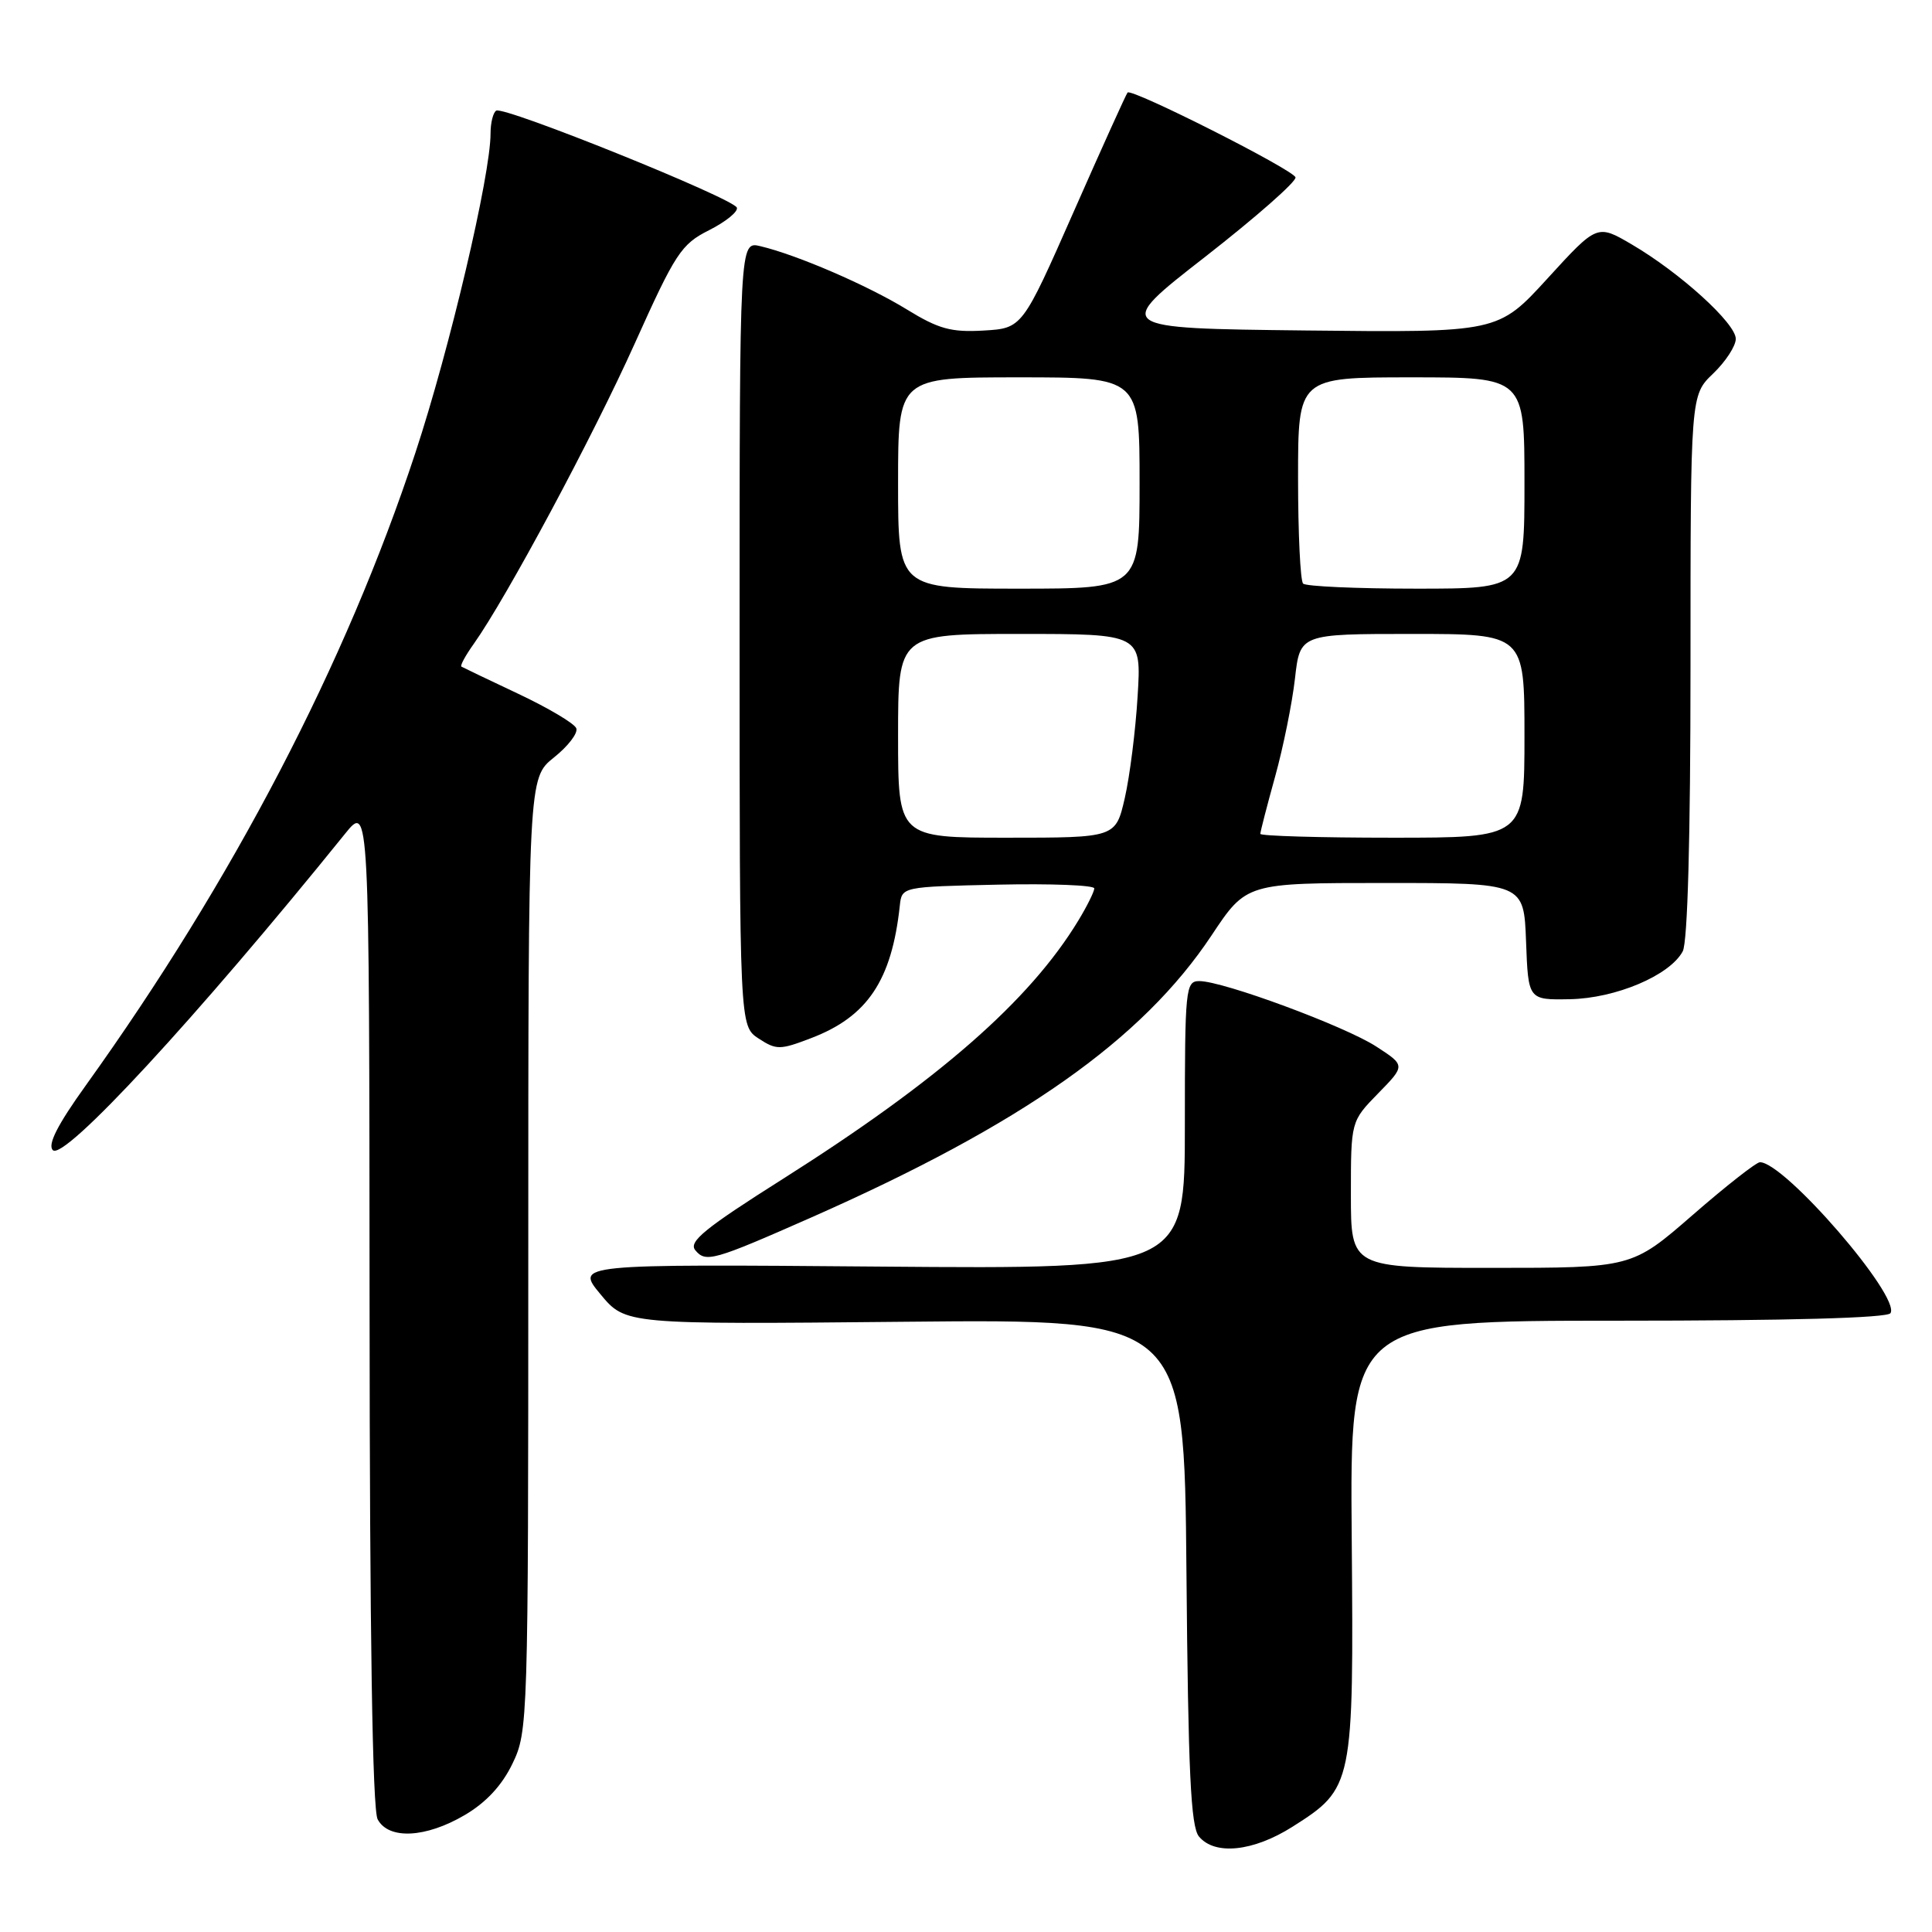 <?xml version="1.0" encoding="UTF-8" standalone="no"?>
<!DOCTYPE svg PUBLIC "-//W3C//DTD SVG 1.1//EN" "http://www.w3.org/Graphics/SVG/1.1/DTD/svg11.dtd" >
<svg xmlns="http://www.w3.org/2000/svg" xmlns:xlink="http://www.w3.org/1999/xlink" version="1.1" viewBox="0 0 256 256">
 <g >
 <path fill="currentColor"
d=" M 171.25 242.06 C 179.32 236.94 179.38 236.63 179.11 203.75 C 178.87 175.00 178.87 175.00 214.38 175.00 C 236.92 175.00 250.11 174.64 250.50 174.00 C 251.86 171.80 236.47 154.00 233.20 154.00 C 232.72 154.00 228.70 157.15 224.28 161.00 C 216.23 168.00 216.23 168.00 197.61 168.00 C 179.00 168.00 179.00 168.00 179.00 158.29 C 179.00 148.58 179.00 148.58 182.61 144.88 C 186.23 141.18 186.23 141.18 182.36 138.67 C 178.20 135.97 162.07 130.00 158.92 130.00 C 157.09 130.00 157.00 130.93 157.00 149.08 C 157.00 168.16 157.00 168.16 116.62 167.83 C 76.25 167.50 76.25 167.50 79.57 171.50 C 82.89 175.50 82.89 175.50 119.91 175.14 C 156.92 174.78 156.92 174.78 157.21 208.24 C 157.44 234.80 157.78 242.04 158.87 243.35 C 160.97 245.88 166.07 245.34 171.25 242.06 Z  M 61.57 240.51 C 64.39 238.86 66.51 236.59 67.90 233.70 C 69.96 229.44 70.00 228.29 70.00 166.23 C 70.00 103.09 70.00 103.09 73.40 100.37 C 75.27 98.88 76.61 97.14 76.36 96.50 C 76.12 95.87 72.67 93.82 68.71 91.95 C 64.74 90.08 61.34 88.45 61.14 88.33 C 60.94 88.21 61.68 86.85 62.78 85.31 C 67.11 79.21 78.58 57.82 84.11 45.51 C 89.49 33.55 90.26 32.36 93.94 30.51 C 96.14 29.40 97.81 28.06 97.64 27.52 C 97.28 26.32 66.79 14.02 65.75 14.66 C 65.34 14.91 65.00 16.28 65.00 17.69 C 65.00 23.22 59.59 46.21 55.04 60.00 C 45.83 87.94 30.89 116.61 11.37 143.82 C 7.62 149.04 6.28 151.68 7.00 152.40 C 8.47 153.87 26.07 134.82 45.72 110.48 C 48.93 106.50 48.93 106.50 48.97 172.82 C 48.99 216.55 49.35 239.79 50.04 241.07 C 51.49 243.78 56.39 243.55 61.57 240.51 Z  M 107.50 161.32 C 135.43 148.98 151.35 137.77 160.54 123.94 C 165.15 117.00 165.15 117.00 183.53 117.00 C 201.92 117.00 201.92 117.00 202.21 124.75 C 202.50 132.50 202.50 132.50 208.00 132.40 C 214.09 132.29 221.26 129.25 222.97 126.06 C 223.62 124.84 224.00 111.03 224.00 88.25 C 224.00 52.37 224.00 52.37 227.00 49.50 C 228.65 47.92 230.00 45.85 230.00 44.90 C 230.00 42.84 222.62 36.14 216.22 32.39 C 211.63 29.70 211.63 29.70 205.06 36.89 C 198.50 44.07 198.50 44.07 173.02 43.79 C 147.53 43.50 147.53 43.50 159.73 34.00 C 166.43 28.77 171.80 24.05 171.66 23.50 C 171.40 22.50 149.99 11.68 149.41 12.26 C 149.24 12.43 146.03 19.52 142.28 28.03 C 135.46 43.50 135.46 43.50 130.32 43.80 C 126.03 44.05 124.37 43.59 120.17 41.01 C 115.00 37.83 105.61 33.77 100.75 32.62 C 98.00 31.96 98.00 31.96 98.00 83.96 C 98.00 135.95 98.00 135.95 100.52 137.61 C 102.87 139.14 103.35 139.14 107.47 137.56 C 114.95 134.71 118.16 129.91 119.23 120.00 C 119.50 117.50 119.50 117.50 132.25 117.22 C 139.26 117.07 145.00 117.29 145.00 117.72 C 144.99 118.15 144.04 120.08 142.87 122.00 C 136.42 132.62 124.36 143.16 103.74 156.21 C 93.38 162.76 91.20 164.54 92.13 165.66 C 93.52 167.33 94.49 167.06 107.50 161.32 Z  M 119.00 97.50 C 119.00 84.00 119.00 84.00 135.13 84.00 C 151.25 84.00 151.25 84.00 150.74 92.25 C 150.47 96.79 149.70 102.86 149.04 105.75 C 147.83 111.00 147.83 111.00 133.42 111.00 C 119.00 111.00 119.00 111.00 119.00 97.50 Z  M 167.00 110.49 C 167.00 110.21 167.88 106.79 168.96 102.90 C 170.04 99.01 171.22 93.17 171.59 89.91 C 172.26 84.00 172.26 84.00 187.13 84.00 C 202.00 84.00 202.00 84.00 202.00 97.50 C 202.00 111.00 202.00 111.00 184.50 111.00 C 174.88 111.00 167.00 110.77 167.00 110.49 Z  M 119.00 64.00 C 119.00 50.00 119.00 50.00 135.00 50.00 C 151.00 50.00 151.00 50.00 151.00 64.00 C 151.00 78.00 151.00 78.00 135.00 78.00 C 119.00 78.00 119.00 78.00 119.00 64.00 Z  M 172.67 77.33 C 172.30 76.97 172.00 70.67 172.00 63.33 C 172.00 50.00 172.00 50.00 187.00 50.00 C 202.00 50.00 202.00 50.00 202.00 64.00 C 202.00 78.00 202.00 78.00 187.67 78.00 C 179.78 78.00 173.03 77.70 172.67 77.33 Z "/>
</g>
</svg>